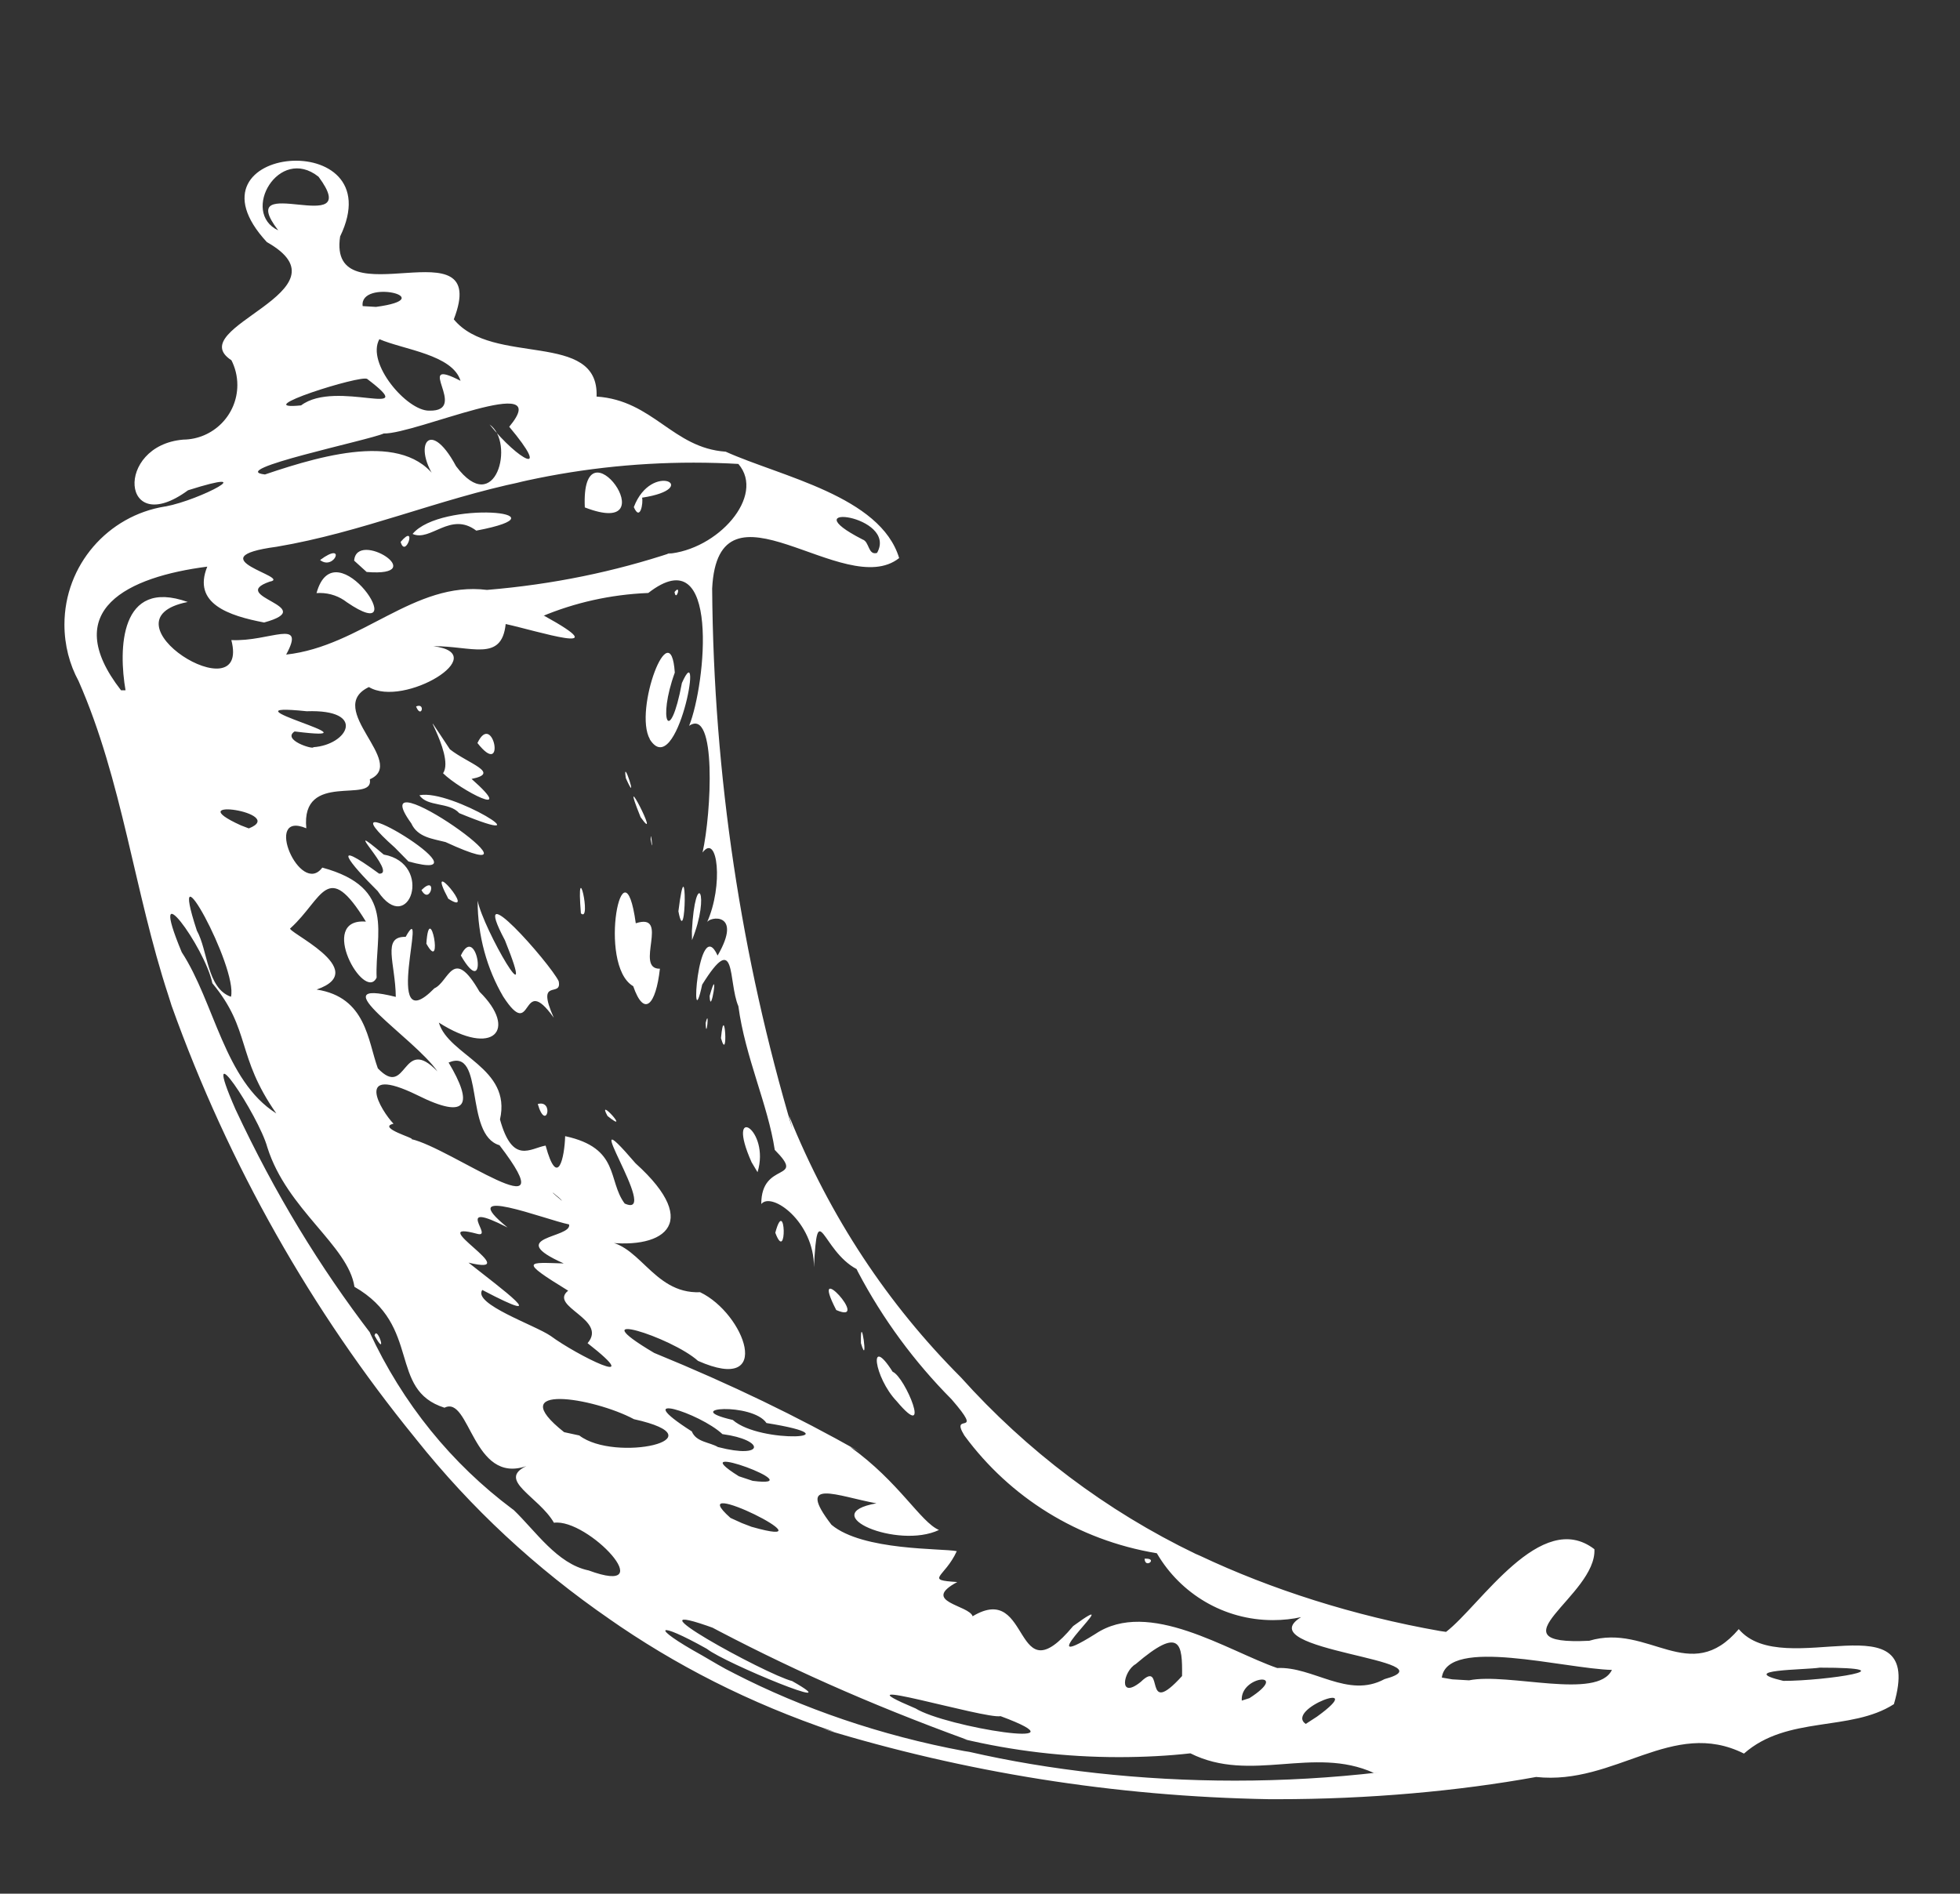 <svg width="800" height="773" viewBox="0 0 800 773" fill="none" xmlns="http://www.w3.org/2000/svg">
<rect x="0" y="0" width="800" height="773" fill="#333333" stroke="none"/>
<path d="M357.975 225.7C366.725 210.2 321.9 204.825 352.1 220.225C354.9 221.15 354.275 226.775 357.975 225.7ZM113.55 94.025C94.5 69.15 149.35 98.2 130.025 72.15C113.725 59.175 98.075 86.775 113.55 94.025ZM153.45 125.275C180.5 121.675 146.575 113.625 148.025 124.95L153.45 125.275ZM132.075 120.15C121.9 124.15 137.875 112.275 132.075 120.15ZM175.2 167.625C192 168.025 167.975 145.075 187.975 155.45C184.7 144.725 164.675 142.725 154.85 138.45C149.35 148.25 166.1 167.75 175.15 167.625H175.2ZM122.9 165.475C137.275 154.625 172.5 171.9 149.9 154.7C147.725 152.775 100.35 167.75 122.9 165.475ZM108.15 193.675C133.325 185.125 167.725 175.525 179.6 197.9C167.5 183.35 174.725 169.025 186.15 190.3C202.275 211.825 210.35 180.525 199.825 173.275C211.8 188.15 225.4 195.15 207.85 174.2C226.9 151.275 169.65 177.225 156.625 176.95C150.375 179.75 91.9 191.85 108.15 193.675ZM155 272.025C146.575 270 161.15 264.425 155 272.025ZM140.325 311.3C135.95 316.1 138.825 302.25 140.325 311.3ZM127.9 305C141.95 304.075 149.95 289.475 125.175 290.325C86.75 286.35 159.05 303.45 120.25 298.575C115.025 302 127.625 305.975 127.9 305.05V305ZM727.9 686.125C745.3 686.125 780.625 680.725 742.75 680.725C736.825 681.675 708.125 681.475 727.9 686.125ZM644.5 637.15C636.075 638.3 646.375 624.4 644.5 637.15ZM709.875 681.825C700.375 686.825 710.25 670.725 709.875 681.825ZM66.25 279.125C51.525 275.5 78.725 269.6 66.25 279.125ZM113.725 312.875C97.15 309.575 121.375 304.75 113.725 312.875ZM97.65 308.375C74.5 296.825 119.425 295.025 97.65 308.375ZM258.7 207C265.975 187.875 287 199.35 262.075 203.15C262.6 205.175 261.325 213.025 258.7 207ZM238.7 207.125C273.65 220.625 236.975 169.2 238.7 207.125ZM168.4 217.95C179.95 204.075 233.85 209.1 194.4 216.6C183.85 208.625 175.725 221.275 168.4 217.95ZM163.525 221.2C165.525 228.375 170.45 213.075 163.525 221.2ZM144.55 228.85C145.55 216 176.35 235.65 149.65 233.475L144.55 228.85ZM130.65 228.6C136.45 233.15 141.575 220.475 130.65 228.6ZM129.175 242.175C136.775 214.25 169.8 265.125 141.6 245.85C138.575 243.475 134.725 242.05 130.525 242.05C130.05 242.05 129.575 242.075 129.1 242.1H129.15L129.175 242.175ZM51.25 281.85C48.35 265.125 48.75 235.8 76.625 245.725C39.425 253.1 102.375 291.95 94.425 261.275C110.05 262.025 125.05 252.025 116.8 267.2C147.625 263.775 168.975 237.075 198.775 240.8C225.825 238.55 250.825 233.325 274.6 225.425L272.325 226.075C292.875 224.575 312.625 202.45 301.375 189.375C295.925 189.05 289.55 188.85 283.125 188.85C258.3 188.85 234.125 191.7 210.925 197.075L213.075 196.65C178.775 203.775 147.6 217.325 112.95 223.175C79.2 227.7 119.725 235.675 110.075 237.425C92.45 243.55 131.075 247.675 107.8 254.1C93.425 251.35 78.425 246.425 84.6 231.3C52.275 235.45 23.825 248.9 49.4 281.775H51.275L51.25 281.85ZM105.5 318.15C92.7 320.5 107.225 306.275 105.5 318.15ZM673.525 685.3C663.1 686.85 677.65 673.05 673.525 685.3ZM611.85 653.325C598.725 650.4 622.15 643.85 611.85 653.325ZM101.55 338.15C117.725 331.8 72.175 325.025 98.3 336.9L101.55 338.15ZM63.45 315.375C57.525 316.625 62.35 305.375 63.45 315.375ZM56.575 320.575C52.075 323.75 55.95 312.15 56.575 320.575ZM103 350.7C76.75 347.95 100.825 332.425 103 350.7ZM192.975 417.175C183.925 414.575 196.775 413.675 192.975 417.175ZM111.575 365C108.65 368.8 107.825 361.975 111.575 365ZM98.65 358.675C77.925 351.675 98.925 350.875 98.65 358.675ZM76.025 352.975C59.625 349.3 71.725 328.775 76.025 352.975ZM170.9 418.85C161 418.375 171.175 406.125 170.9 418.85ZM599.625 685.9C615.625 682.65 652.05 694.025 657.925 681.65C638.55 681.175 590.75 667.975 588.5 684.775L592.75 685.5L599.625 685.9ZM159.45 415.975C155.65 417.525 159.225 411.825 159.45 415.975ZM123.325 398.475C111.85 395.675 135.8 394.25 123.325 398.475ZM411.675 593.125C399.325 596.25 411.45 580.6 411.675 593.125ZM131.025 416.25C110.275 410.95 150.4 408.75 131.025 416.25ZM506.225 657.425C497.8 656.8 512.975 652.425 506.225 657.425ZM435.875 613.075C430.975 614 434.625 608.225 435.875 613.075ZM427.325 606.85C413.95 606.65 423.95 598.175 427.325 606.85ZM249.85 494.9C227.2 489.775 249.85 482.25 249.85 494.9ZM229.35 490.15C228.95 489.15 221.05 483.175 229.35 490.15ZM94.275 406.875C97.15 394.9 67.625 341.05 80.35 379.875C84.9 388 84.4 403.425 94.275 406.875ZM167.875 464.975C184.025 468.6 232.425 504.775 203.875 467.475C189.25 463.175 198.025 427.4 183.1 433.725C193.1 450.45 191.35 457.55 170.3 447.025C143.9 434.125 155.5 453.4 160.625 458.7C153.625 460.325 169.975 464.825 167.9 464.95L167.875 464.975ZM572.275 725.3C557.625 722.7 584.325 717.25 572.275 725.3ZM529.15 696.625C510.175 703.275 547.075 681.575 529.15 696.625ZM537.575 700.7C559.6 684.775 524.2 697.65 532.95 703.7L537.575 700.7ZM290.975 554.35C283.975 555.825 286.45 545.075 290.975 554.35ZM276.6 546.025C267.5 546.65 275.975 538.525 276.6 546.025ZM509.975 693.175C527.2 682.075 506.05 683.8 506.85 694.175L509.975 693.175ZM156.8 470.45C143.675 469.475 161.9 462.9 156.8 470.45ZM515.625 700.45C504.375 697.25 533.425 685.2 515.625 700.45ZM488.575 689.825C474.025 679.825 524.025 666.9 488.575 689.825ZM112.75 454.45C96.325 431.025 102.525 420.45 86.675 401.35C83.675 386.675 59.5 353.45 74.175 388.675C87.6 409.25 91.6 441.125 112.75 454.475V454.45ZM494.6 696.325C475.925 697.55 513.875 675.9 494.6 696.325ZM494.575 702.875C487.075 704.925 494.675 698.2 494.575 702.875ZM458.325 678.025C441.45 684.525 475.75 663.4 458.325 678.025ZM299.1 579.625C310.4 589.625 351.025 587 312.85 580.875C307.175 572.45 276.9 574.5 299.1 579.625ZM183.175 509.75C156.175 498.375 175.625 497.2 183.175 509.75ZM162.825 496.375C140.95 484.2 159.7 484.1 162.825 496.375ZM465.6 686.55C475.75 676.7 466 702.275 482.475 684.15C482.625 671.175 481.95 663.525 463.55 679.275C458.5 682.075 456.25 694.05 465.6 686.55ZM446.525 678.525C440.5 686.025 447.15 669.775 446.525 678.525ZM260.95 566.1C239.35 548.725 305 580.275 260.95 566.1ZM224.7 545.275C235.325 553.175 264.7 567.725 239.825 548.275C248.225 538.525 223.775 533.35 231.9 526.85C211.275 514.225 215.65 515.35 230.1 515.725C205.3 504.675 233.65 505.475 232.275 499.8C222.75 497.925 184.8 482.925 207.15 501.05C184.475 489.5 201.75 505.35 194.9 503.675C171.7 497.375 215.525 521.325 191.225 515.4C204.5 525.925 227.025 542.4 196.85 526.55C192.85 532.275 218.4 540.925 224.725 545.3L224.7 545.275ZM293.15 590.7C312.375 595.7 312.275 587.725 294.875 585.4C285.5 576.65 255.95 567.425 282.375 584.3C284.15 588.725 289.725 588.65 293.125 590.725L293.15 590.7ZM258.475 573.2C258.975 575.375 254.475 569.725 258.475 573.2ZM275.325 241.65C275.95 246 278.25 238.05 275.325 241.65ZM265.25 301.725C258.5 289.85 273.75 249.45 275.425 274.55C268.325 294.075 273.4 305 278.325 278.8C287.475 258.175 276.35 319.5 265.2 301.75L265.25 301.725ZM255.45 317.65C261.075 330.275 253.8 307.65 255.45 317.65ZM261.475 333.575C270.6 346.375 251.65 309.325 261.475 333.575ZM265.575 342.65C266.925 350.2 265.5 337.425 265.575 342.65ZM194.875 303.3C206.75 318.4 201.3 289.75 194.875 303.3ZM169.825 288.375C171.95 293.75 173.85 286.65 169.825 288.375ZM276.9 371.975C280.125 389.25 280.55 342.475 276.9 371.975ZM180.85 315.625C186.125 307.875 166.8 280.625 183.625 305.85C190.875 311.625 204.625 315.525 192.475 317.95C211.525 334.8 187.8 322.5 180.85 315.65V315.625ZM282.4 380.075C283.775 354.15 290.15 364.6 282.45 383.75L282.4 380.075ZM171.2 324.625C184.175 321.875 224.875 347.4 187.45 331.925C183.325 327.3 174.45 329.45 171.2 324.625ZM289.65 406.525C289.95 416.05 293.7 392.1 289.65 406.525ZM237.1 372.825C241.7 377 235.05 347.525 237.1 372.825ZM167.875 336.1C146.1 306.025 231.2 366.5 181.85 343.725C176.7 342.375 170.475 341.85 167.875 336.1ZM288.025 417.55C288.25 425.6 289.7 410.675 288.025 417.55ZM294.275 423.75C297.375 434.675 295.775 407.725 294.275 423.75ZM258.35 402.5C243.675 393.7 254.5 340.525 259.5 376.875C273.775 372.25 258.725 395.625 269.35 395.425C267.7 410.2 262.925 415.525 258.425 402.475L258.35 402.5ZM161.2 346.025C127.275 315.85 203.85 361.825 166.725 351.65L161.2 346.025ZM182.975 366.85C195.475 374.9 172.725 347.575 182.975 366.85ZM172.025 363.325C175.625 369.95 178.8 356.6 172.025 363.325ZM154.225 363.8C142.55 352.25 134.1 341.525 154.75 356.625C162.725 356.925 137.075 332.325 156.625 348.825C177.25 352.575 166.85 382.625 154.225 363.825V363.8ZM188.1 390.025C199.525 409.825 194.85 375.8 188.1 390.025ZM174.025 385.2C181.2 398.1 175.275 366.35 174.025 385.2ZM205.375 406.775C198.825 395.575 194.95 382.1 194.95 367.725C194.95 367.7 194.95 367.675 194.95 367.65C197.325 379.45 220.075 418.475 206.1 383.825C190.675 354.775 224.525 393.25 228.025 400.5C229.575 407.675 218.5 398.525 226.025 415.425C212.275 396.15 217.9 426.075 205.375 406.775ZM306.775 474.425C295.775 449.75 314.575 460.925 309.2 478.475L306.775 474.425ZM247.975 455.55C258.075 463.675 243.125 446.875 247.975 455.55ZM316.45 503.2C321.4 516.45 320.65 487.45 316.45 503.2ZM219.5 450.65C222.875 462.325 226.35 448.775 219.5 450.65ZM341.325 534.75C356 541.125 329.7 512.25 341.325 534.75ZM351.4 548.275C354.75 559.525 351.1 533.65 351.4 548.275ZM467.175 636.25C467.375 640.625 472.95 635.9 467.175 636.25ZM366 571.975C356.75 562.3 354.35 544.175 364.35 559.95C369.475 562 380.75 589.525 366 571.975ZM397.075 659.7C421.225 645.275 413.25 693.5 438.025 663.75C462.45 645.95 416.95 685.825 447.075 666.975C468.825 652.375 501 673.85 521.3 680.875C535.925 680.15 550.125 693.525 565.125 685.4C593.95 677.6 508.7 673.85 531.075 660.1C527.625 660.875 523.65 661.325 519.575 661.325C499.45 661.325 481.85 650.45 472.325 634.275L472.175 634.025C439.7 628.65 412.125 611.025 393.775 586.175L393.55 585.85C387.55 576 402.3 587.225 388.375 571.175C373.225 555.925 360.3 538.4 350.2 519.2L349.625 518.025C335.35 510.4 333.7 487.95 332.225 517.275C332.35 498.75 314.95 486.275 310.725 491.475C310.675 473.625 329.325 482.575 316.225 469.375C313.425 450.875 304.175 431.575 301.375 410.725C297.075 400.675 300.75 379.15 286.6 401.925C281.45 425.975 284.875 372.35 292.9 390.05C303.425 371.925 289.15 374.125 288.525 376.625C295.4 361.375 292.9 339.75 286.75 348C290.4 331.85 292.525 288.575 281.275 296.275C288.075 279.4 294.2 219.025 264.6 242.05C249.1 242.675 234.55 246.025 221.2 251.6L222.025 251.3C252.825 268.275 218.9 257.425 206.4 254.725C204.775 270.4 192.35 263.625 176.85 263.775C201.625 266.825 164.8 289.075 150.575 280.45C132.15 289.25 166.5 311.275 150.95 318.1C152.825 328.35 122.675 314.35 125.025 338.1C107.125 330.575 122.6 366.225 131.55 354.15C162 362.4 152.975 381.2 153.725 399.05C148.8 409.45 129.225 374.6 149.35 376.2C133.5 350.375 131.825 366.825 118.6 378.85C115.475 379.725 152.3 395.95 129.225 403.925C149.525 407.05 150.1 424.85 154.225 436.1C166.4 448.825 163.9 422.05 178.55 437.35C169.3 423.725 129.6 398.975 161.55 406.925C161.4 393.175 155.775 382.15 165.575 382.425C175.25 364.875 155.425 425.75 177.3 403.425C183.325 400.775 184.8 385.825 195.725 404.825C211.5 420.375 201.4 431.625 179.125 417.425C183.1 430.95 208.925 435.775 204.075 456.95C209.225 475.55 216.425 468.7 222.7 467.625C227.625 485.675 230.425 472.4 230.675 463.775C253.175 468.625 247.925 481.9 254.975 491.275C270.5 498.275 232.725 443.725 259.4 474.85C287.45 500.15 269.925 510.775 244.725 506.725C260.65 505.45 265.825 528.275 285.75 527.475C303.925 536.125 316.2 569.35 284.9 555.5C274.025 545.725 235.55 533.625 267 552.25C299.05 565.375 325.375 578.225 350.75 592.525L347 590.6C367 604.9 375.675 621.275 383.25 624.525C366.45 632.55 332.55 618.1 357.725 613.65C342 610.8 324.35 602.875 339.375 622.4C352.175 633.125 384.675 631.95 390.525 633.175C385.55 644.05 377.1 644.925 390.725 645.775C375.55 653.9 395.6 655.15 397 659.775L397.075 659.7ZM307.225 604.475C333.05 607.775 276.45 586.875 301.575 602.6L307.225 604.475ZM376.125 651.25C354.25 646.875 398.55 642.35 376.125 651.25ZM243.65 568.85C220.525 559.125 258.025 567.3 243.65 568.85ZM321.925 618.6C305.425 616.2 323.8 610.625 321.925 618.6ZM436.4 692.725C430.675 695.075 436.1 686.575 436.4 692.725ZM331.25 628.225C329.55 629.1 327.7 624.175 331.25 628.225ZM162.325 520.9C141.275 504.225 159.925 511.625 162.325 520.9ZM226.675 562.525C200.175 554 246.05 561.375 226.675 562.525ZM280.975 601.7C270.475 601.45 278.975 595.725 280.975 601.7ZM425.625 690.925C414.6 699.35 426.5 679.575 425.625 690.925ZM223.5 566.425C215.2 567 222.2 560.175 223.5 566.425ZM368.575 658.9C338.125 654.3 402.325 659.2 368.575 658.9ZM306.925 623.275C342.55 633.375 277 600.775 298.15 619.6L302.825 621.725L306.875 623.275H306.925ZM337.675 647.75C312.225 641.825 343.7 637.45 337.675 647.75ZM236.45 585.95C251 597.125 295.175 587.375 258.75 579.3C242.2 570.45 204.8 564.425 230.25 584.6L236.45 585.95ZM317.175 641.325C295.425 636.225 330.6 636.275 317.175 641.325ZM287 622.8C267.6 617.8 296.375 616.25 287 622.8ZM251.075 601.875C231.825 596.1 249.825 596.65 251.075 601.875ZM373.575 697.3C385.975 705.1 446.05 714.475 408.4 700.525C402.15 701.825 338.725 682.6 373.525 697.3H373.575ZM296.4 649.125C290.9 651.475 295.975 643.95 296.4 649.125ZM280.975 641.425C261.3 641.3 296.2 631.575 280.975 641.425ZM348.675 688.7C329.625 685.35 354.65 679.9 348.675 688.7ZM313.45 669.025C298.325 663.15 323.2 659.65 313.45 669.025ZM292.85 660.425C285.35 665.05 291.175 652.15 292.85 660.425ZM276.4 654.425C266.725 650.675 283.125 651.425 276.4 654.425ZM152.875 545.175C158.4 555.075 153.9 540.625 152.875 545.175ZM240.15 641C270.45 652.225 240.025 619.7 226.1 621.575C219.975 610.925 202.65 604.175 214.85 598.45C192.85 606.075 191.825 569.4 181.425 574.625C158.175 567.275 172.375 541.2 144.675 525.275C142.15 508.4 117.125 493.775 109.125 468.35C105.6 455.35 80.85 417.95 96.075 452.725C112.275 487.375 130.525 517.2 151.6 544.725L150.75 543.55C164.375 573.025 184.4 597.5 209.15 616L209.65 616.35C218.7 625.05 227.4 638.325 240.175 641.025L240.15 641ZM299.625 683.05C327.375 697.325 359.575 708.45 393.45 714.75L395.65 715.1C428.225 722.575 465.625 726.85 504.05 726.85C524 726.85 543.7 725.7 563.05 723.45L560.7 723.675C536.025 712.525 510.475 728.05 485.875 715.7C477.125 716.7 466.975 717.25 456.7 717.25C434.725 717.25 413.35 714.675 392.875 709.8L394.75 710.175C353.975 695.325 320.075 680.025 287.45 662.625L291.925 664.8C252.025 650.25 312.55 683.475 323.325 686.2C348.25 700.35 295.925 678.925 288.525 673.05C267.65 661.325 264.975 663.775 286.475 675.675C290.825 678.175 295.1 680.85 299.6 683.025L299.625 683.05ZM249.175 661.175C218.475 640.05 192.175 615.475 169.9 587.55L169.325 586.825C127.425 535.4 93.3 475.55 70.05 410.55L68.725 406.35C54.8 364.025 49.975 318.625 32.05 277.95C28.425 271.3 26.3 263.375 26.3 254.95C26.3 230.65 44.075 210.475 67.325 206.75L67.6 206.725C81.975 204 107.35 190.425 76.75 200.125C49.325 220.25 46.675 181.85 74.775 179.45C87 179.325 96.875 169.4 96.875 157.15C96.875 153.475 95.975 150 94.4 146.925L94.45 147.05C73.825 133.625 144.425 118.85 108.925 98.825C71.975 58.875 160.7 51.225 138.825 96.525C133.6 131.35 200.8 90.125 185.225 130.35C201.075 149.7 244.575 134.725 243.5 161.875C266.625 163.425 274.525 182.875 296.2 184.375C318.7 194.525 359.375 202.5 367 227.8C344.725 245.475 293.15 191.4 290.675 240.225C291.25 317.1 302.675 391.075 323.475 461.025L322.05 455.4C338.8 497 362.55 532.525 392.15 562.175C419.125 592.225 451.55 616.725 488 634.275L489.85 635.075C518.85 648.775 552.55 659.575 587.8 665.775L590.225 666.125C604.225 655.4 628.975 615.6 650.775 632.375C651.8 651.25 607.4 671.825 648.675 669.75C672.925 662.45 689.725 688.5 709.7 665C728.075 686.775 786.125 651.075 773.025 695.625C755.35 707 729.55 700.125 711.825 715.8C682.625 701.2 659.35 728.85 627 725.35C595.225 731.125 558.65 734.425 521.3 734.425C520.2 734.425 519.075 734.425 517.975 734.425H518.15C454.45 733.3 393.5 723.325 335.9 705.7L340.575 706.925C305.725 695.15 275.5 679.65 248.075 660.425L249.225 661.2L249.175 661.175Z" fill="white"/>
</svg>
